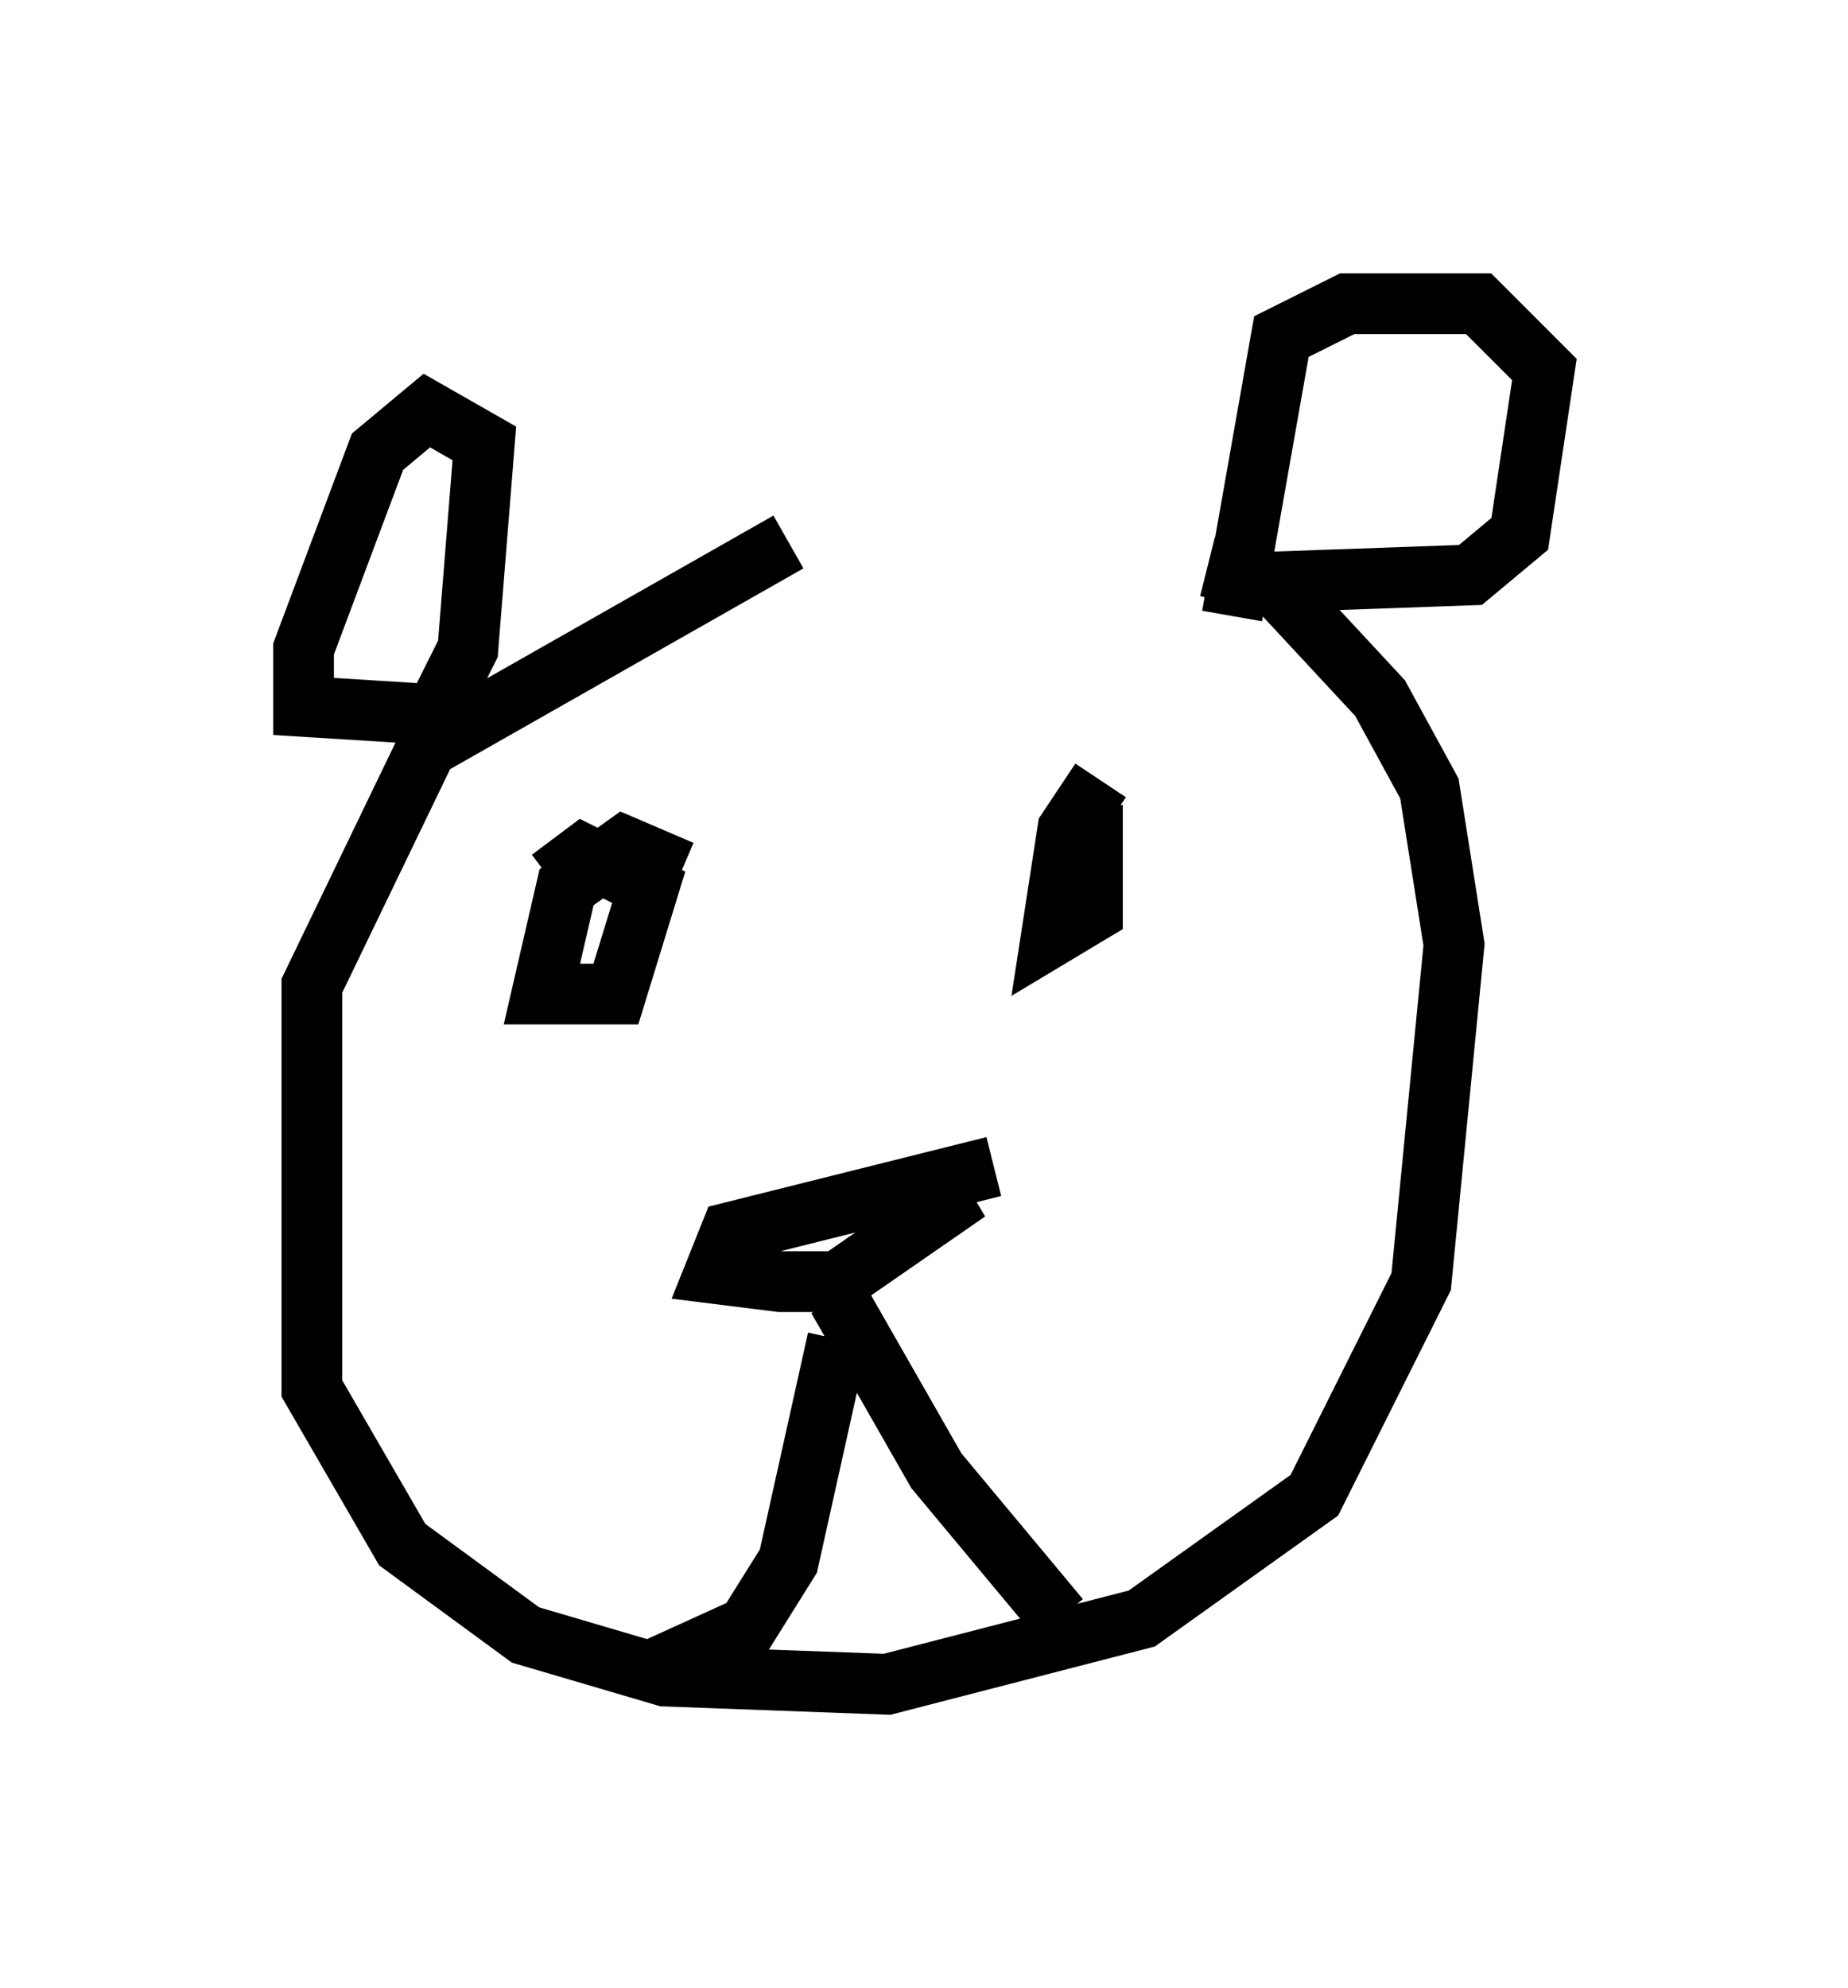 <?xml version="1.0" encoding="utf-8" ?>
<svg baseProfile="full" height="32.733" version="1.1" width="30.433" xmlns="http://www.w3.org/2000/svg" xmlns:ev="http://www.w3.org/2001/xml-events" xmlns:xlink="http://www.w3.org/1999/xlink"><defs /><rect fill="white" height="32.733" width="30.433" x="0" y="0" /><path d="M20.426, 9.601 m-7.442, -0.677 l-5.954, 3.383 -1.894, 3.924 l0.0, 6.631 1.488, 2.571 l2.03, 1.488 2.3, 0.677 l3.654, 0.135 4.195, -1.083 l2.842, -2.03 1.759, -3.518 l0.541, -5.548 -0.406, -2.571 l-0.812, -1.488 -1.759, -1.894 l-1.083, -0.271 m-6.631, 11.637 l0.0, 0.0 m3.112, -1.759 l-4.33, 1.083 -0.271, 0.677 l1.083, 0.135 0.947, 0.0 l1.759, -1.218 -0.406, -0.677 m-1.353, 2.165 l1.624, 2.842 2.03, 2.436 m-3.654, -4.601 l-0.812, 3.654 -0.677, 1.083 l-1.488, 0.677 m0.406, -13.126 l-0.947, -0.406 -0.947, 0.677 l-0.406, 1.759 1.218, 0.0 l0.541, -1.759 -1.083, -0.541 l-0.541, 0.406 m9.066, -1.624 l-0.541, 0.812 -0.271, 1.759 l0.677, -0.406 0.0, -1.759 m2.436, -3.654 l3.789, -0.135 0.812, -0.677 l0.406, -2.706 -1.083, -1.083 l-2.165, 0.0 -1.083, 0.541 l-0.812, 4.601 m-13.126, 1.624 l0.541, -1.083 0.271, -3.383 l-0.947, -0.541 -0.812, 0.677 l-1.218, 3.248 0.0, 0.947 l2.165, 0.135 " fill="none" stroke="black" stroke-width="1" /></svg>